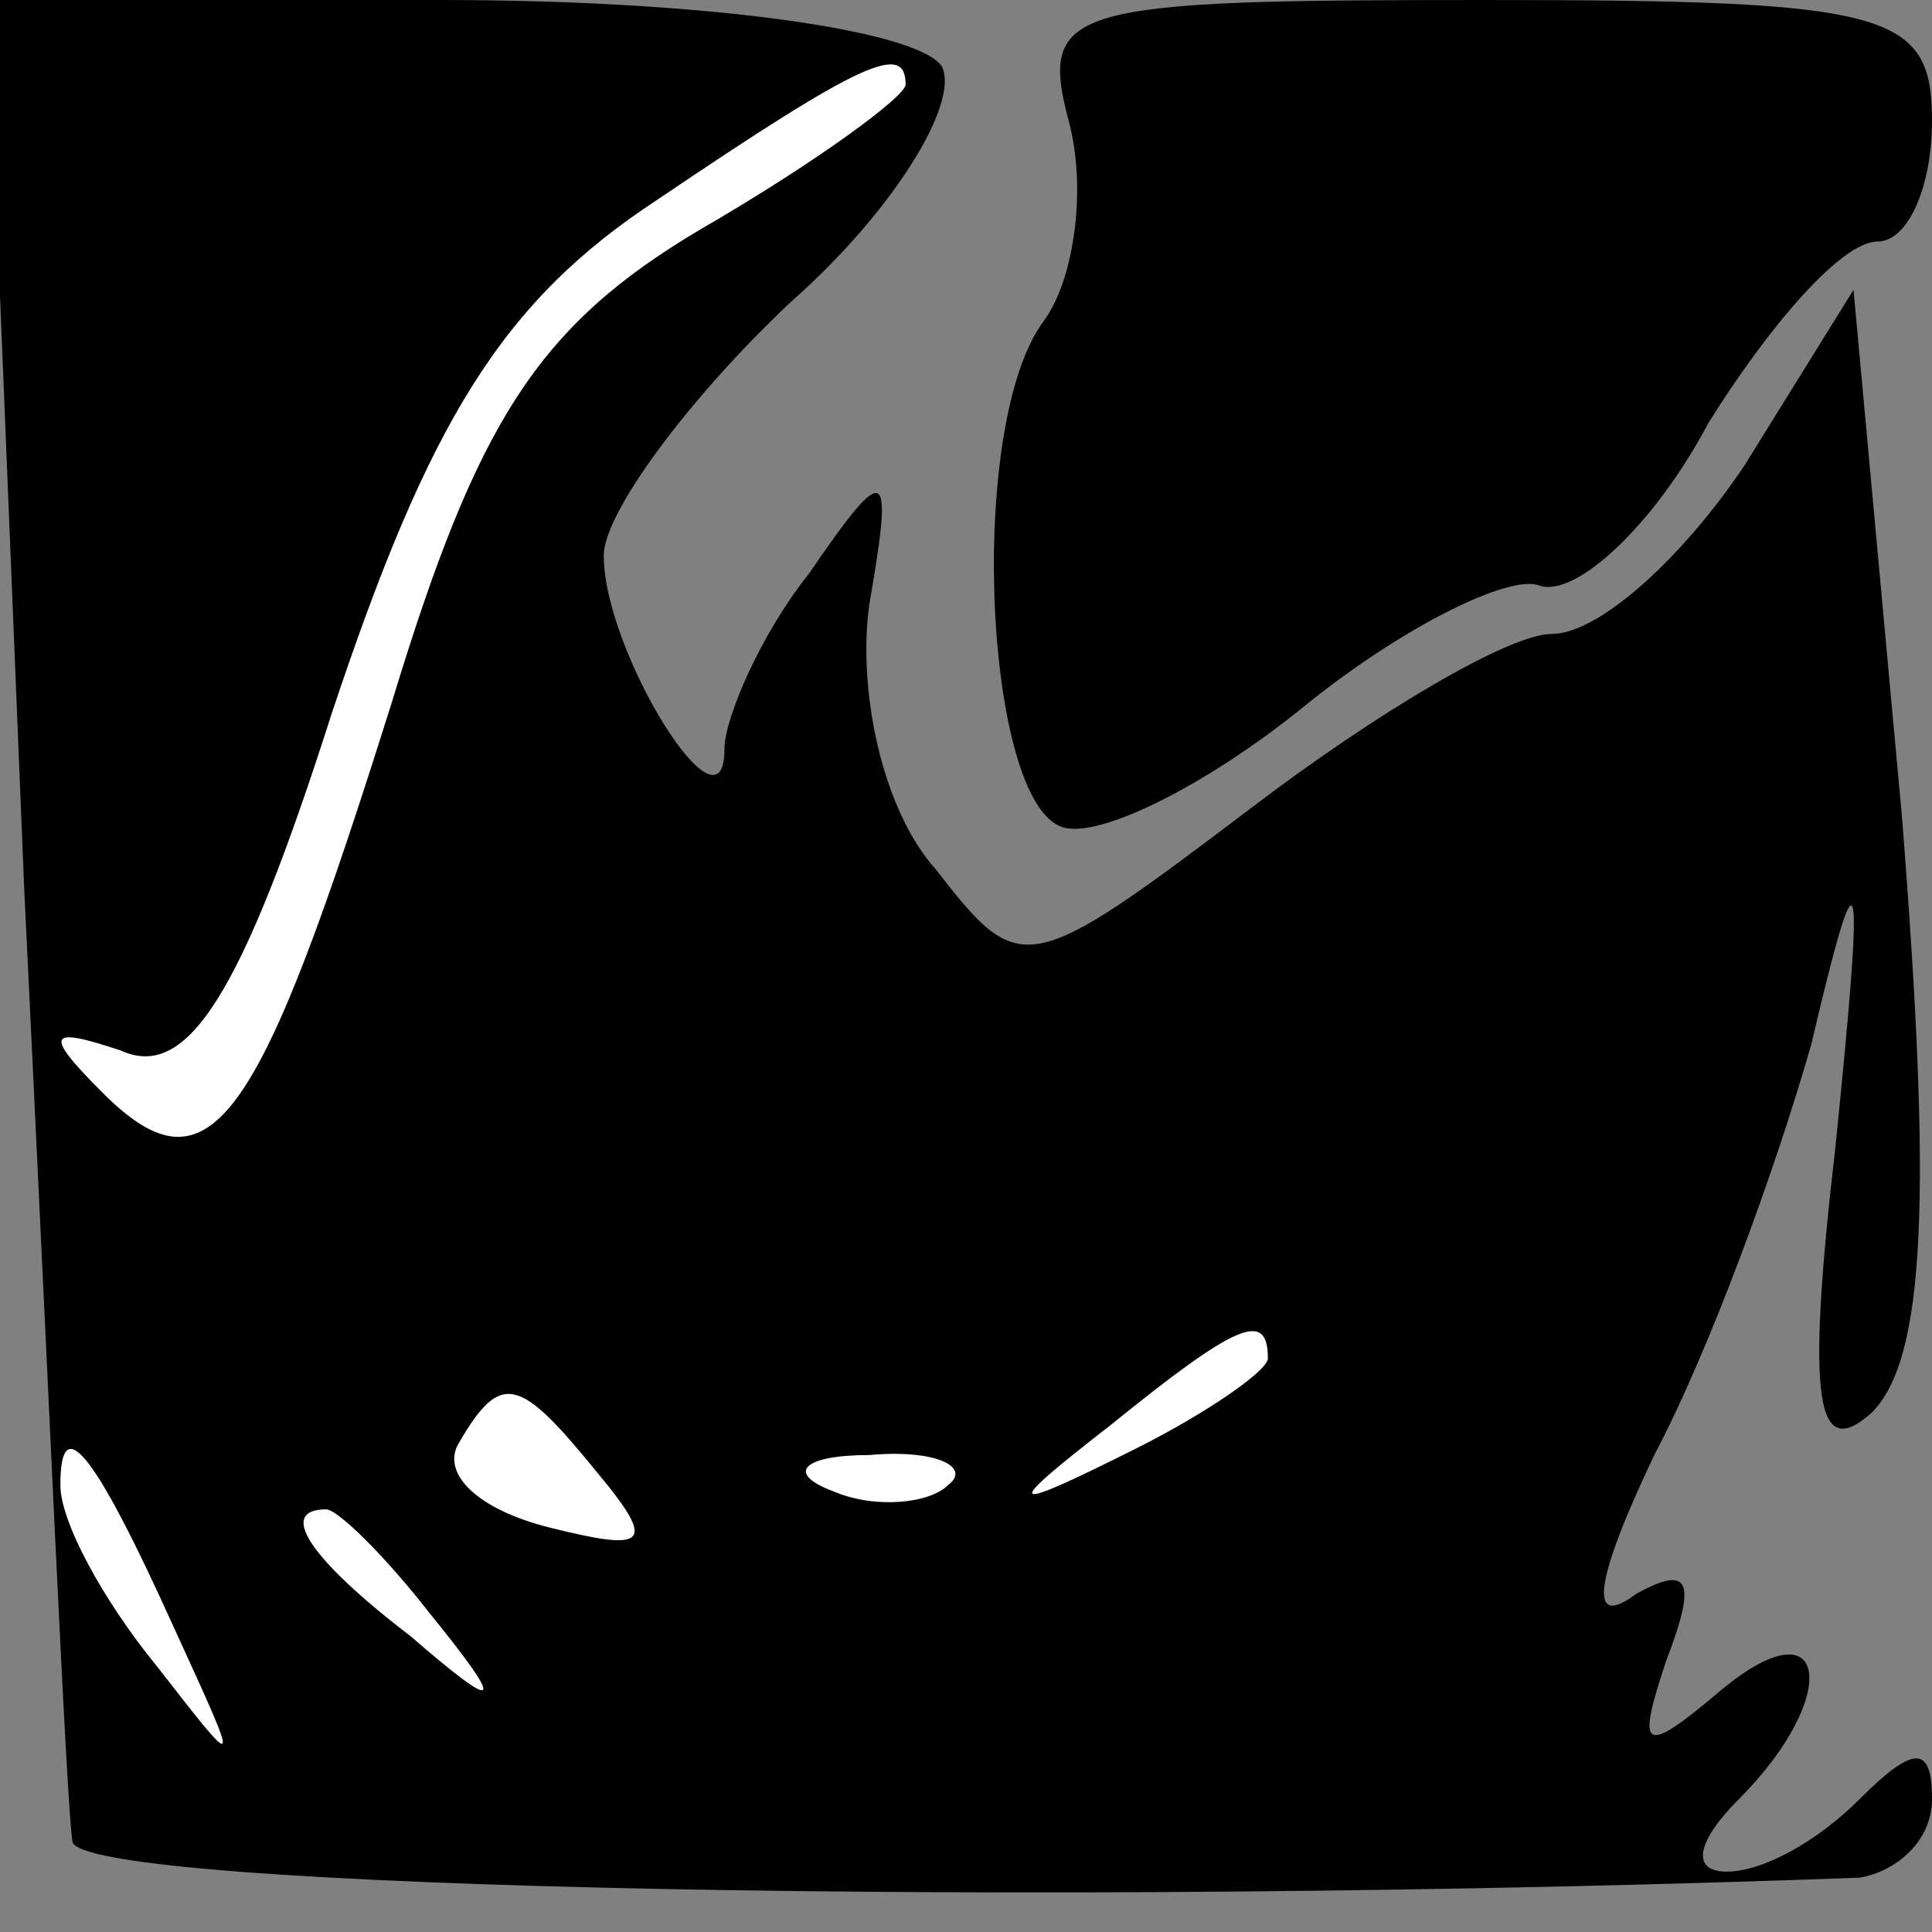 <?xml version="1.0" standalone="no"?>
<!DOCTYPE svg PUBLIC "-//W3C//DTD SVG 20010904//EN"
 "http://www.w3.org/TR/2001/REC-SVG-20010904/DTD/svg10.dtd">
<svg version="1.0" xmlns="http://www.w3.org/2000/svg"
 width="32pt" height="32pt" viewBox="0 0 32 32"
 preserveAspectRatio="xMidYMid meet">
<rect x="0" y="0" width="32" height="32" fill="#808080" stroke="none"/>
<g transform="translate(0,32) scale(0.1,-0.1)"
fill="#000000" stroke="none">
<path fill="#000000" stroke="none" d="M4 173 c4 -82 7 -152 8 -158 1 -8 161
-11 296 -6 6 1 12 6 12 13 0 9 -3 9 -12 0 -7 -7 -16 -12 -22 -12 -6 0 -5 5 2
12 17 17 15 33 -3 18 -13 -11 -14 -10 -9 5 5 13 4 16 -5 11 -8 -6 -7 2 3 23 9
17 20 47 26 68 8 34 9 32 4 -17 -5 -43 -3 -52 6 -44 9 9 10 36 5 99 l-8 87
-18 -29 c-10 -15 -24 -28 -32 -28 -7 0 -29 -13 -50 -29 -37 -28 -38 -28 -52
-10 -9 10 -13 30 -11 44 4 23 3 24 -10 5 -8 -10 -14 -24 -14 -29 0 -16 -20 16
-20 32 0 7 14 26 31 42 17 15 28 33 25 39 -4 6 -39 11 -83 11 l-75 0 6 -147z"/>
<path fill="#ffffff" stroke="none" d="M150 306 c0 -2 -15 -13 -34 -24 -27
-16 -37 -32 -51 -78 -22 -70 -30 -83 -48 -65 -10 10 -9 11 3 7 11 -5 20 9 35
56 16 48 28 68 54 85 34 23 41 26 41 19z"/>
<path fill="#ffffff" stroke="none" d="M210 95 c0 -2 -10 -9 -22 -15 -22 -11
-22 -10 -4 4 21 17 26 19 26 11z"/>
<path fill="#ffffff" stroke="none" d="M99 76 c10 -12 8 -13 -8 -9 -12 3 -18
9 -15 14 7 12 10 11 23 -5z"/>
<path fill="#ffffff" stroke="none" d="M29 50 c11 -24 11 -24 -3 -6 -9 11 -16
24 -16 30 0 12 5 7 19 -24z"/>
<path fill="#ffffff" stroke="none" d="M157 74 c-3 -3 -12 -4 -19 -1 -8 3 -5
6 6 6 11 1 17 -2 13 -5z"/>
<path fill="#ffffff" stroke="none" d="M71 53 c13 -16 12 -17 -3 -4 -17 13
-22 21 -14 21 2 0 10 -8 17 -17z"/>
<path fill="#000000" stroke="none" d="M177 300 c3 -11 1 -26 -4 -33 -13 -17
-10 -80 3 -84 6 -2 24 7 40 20 16 13 34 22 39 20 6 -2 19 10 28 27 10 16 22
30 28 30 5 0 9 9 9 20 0 18 -7 20 -74 20 -69 0 -74 -1 -69 -20z"/>
</g>
</svg>
